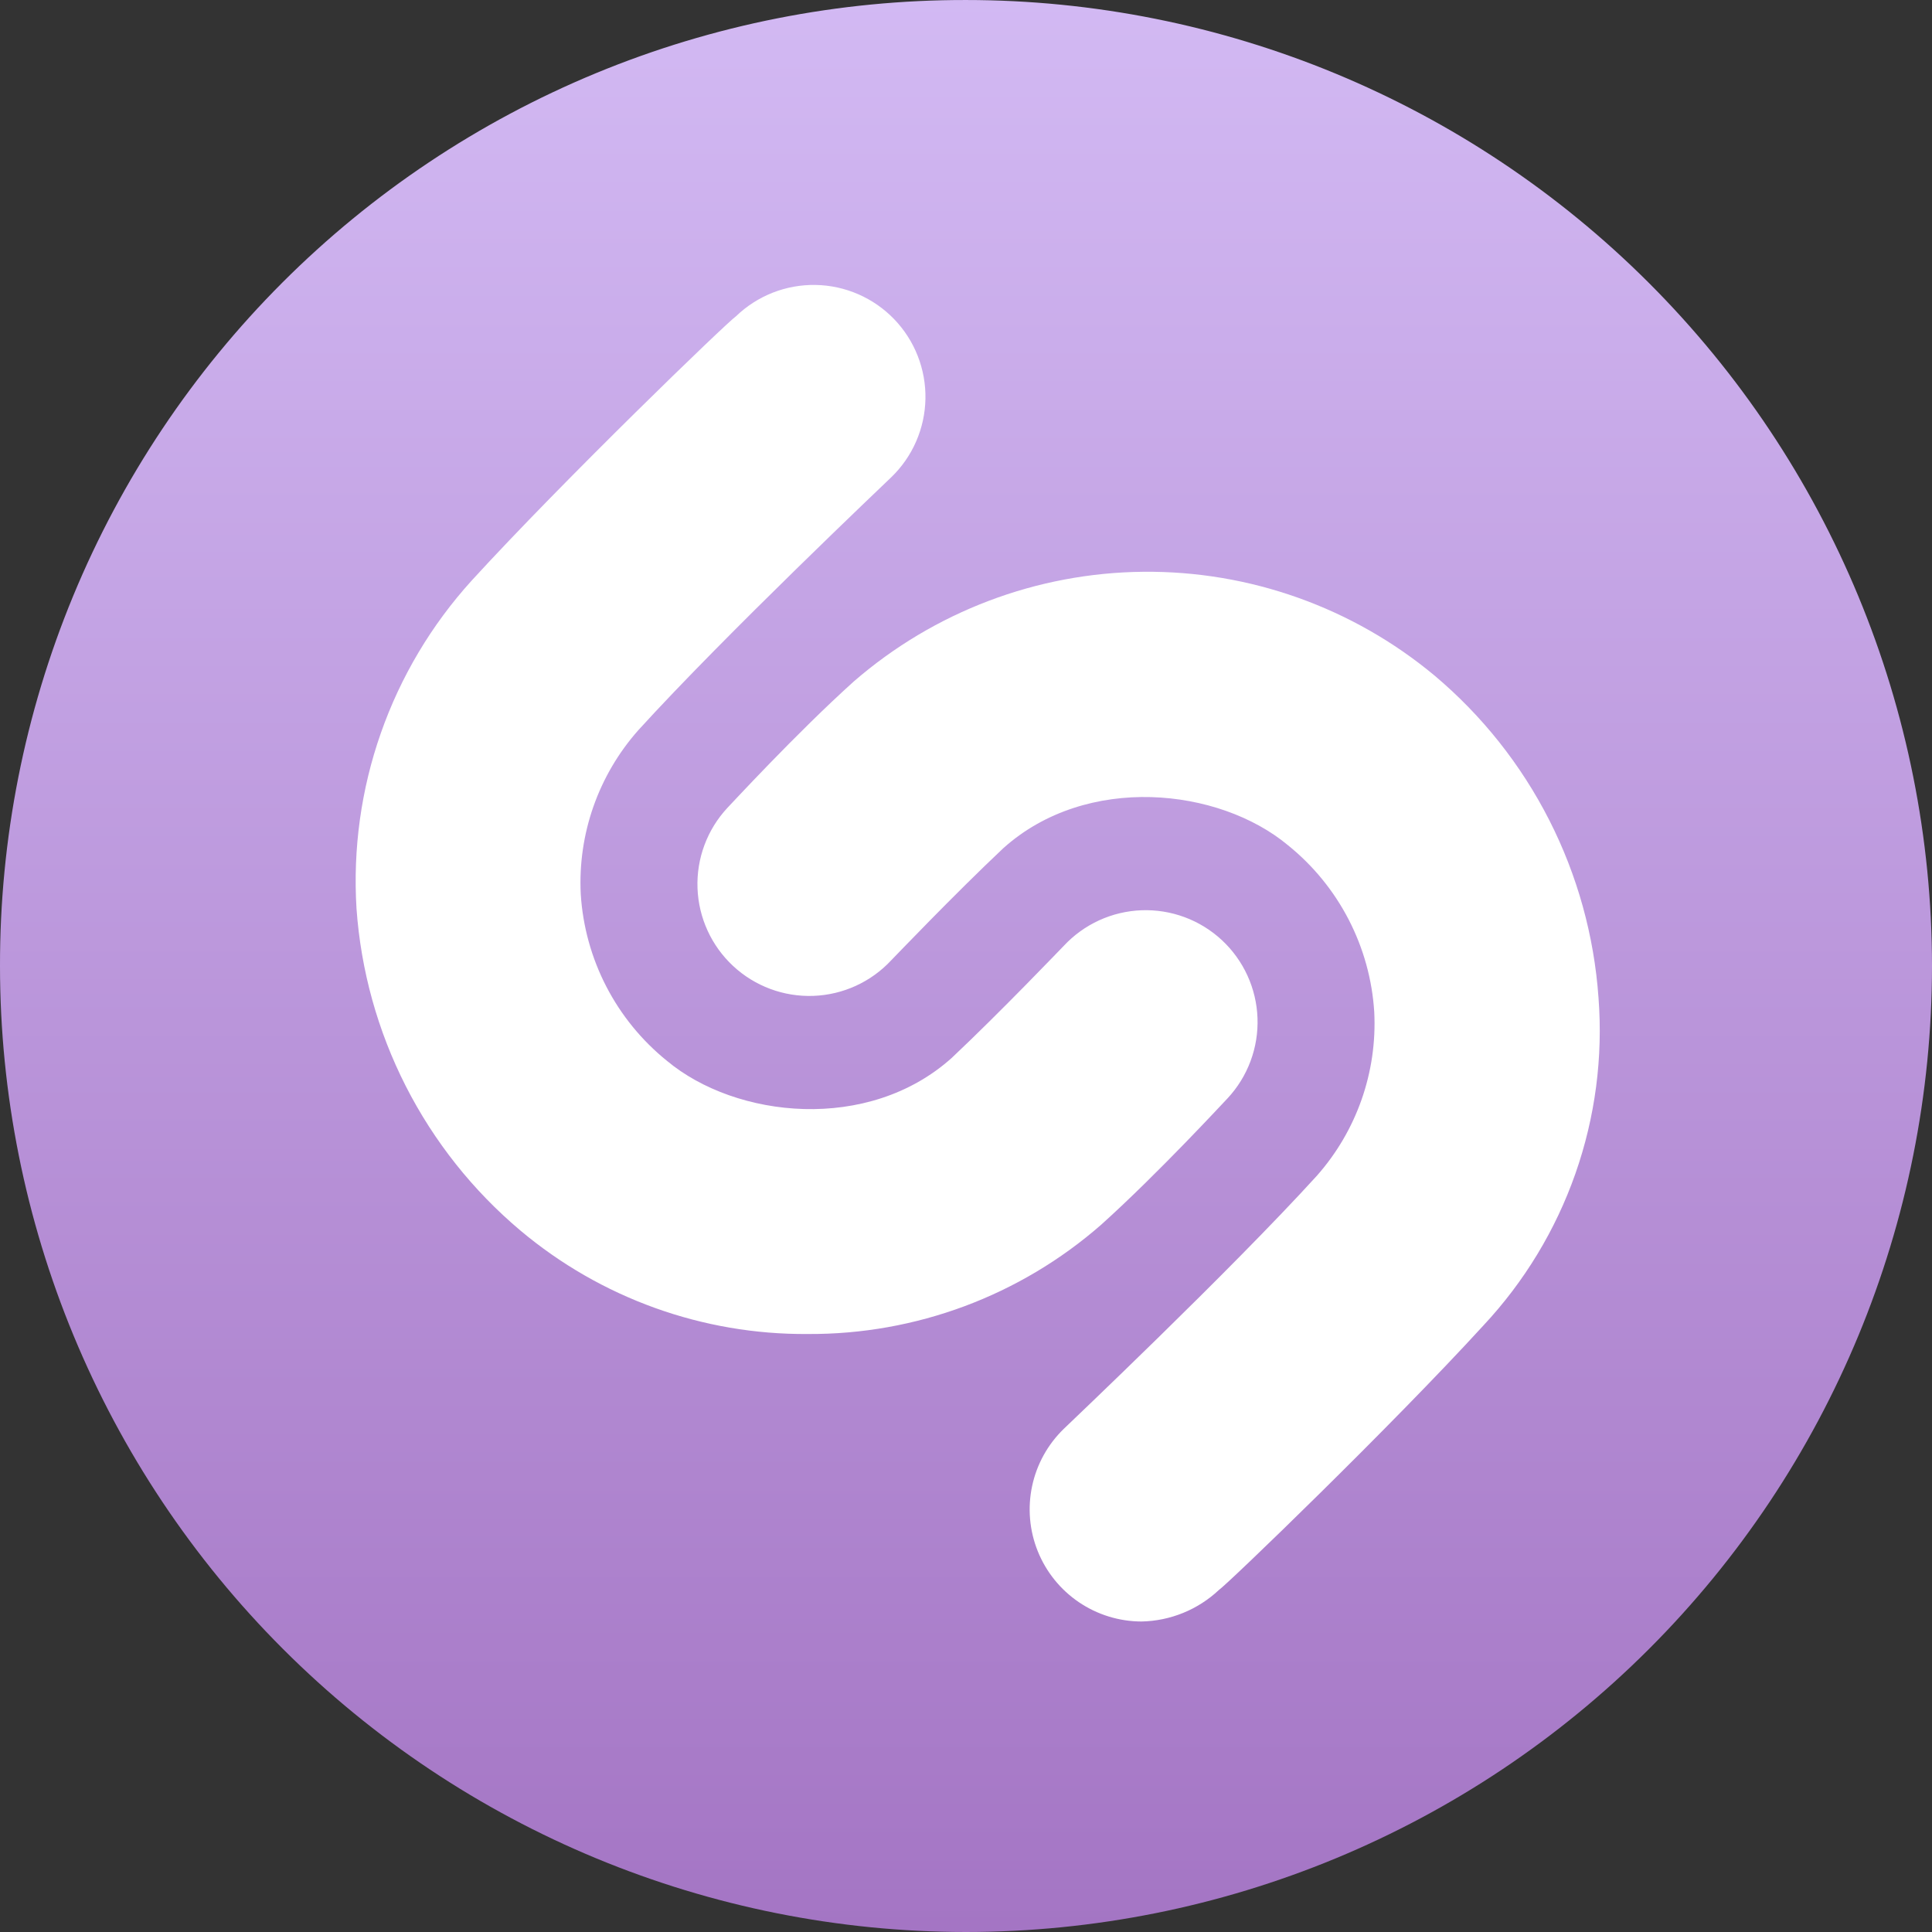 <svg width="346" height="346" viewBox="0 0 346 346" fill="none" xmlns="http://www.w3.org/2000/svg">
<rect x="0" y="0" width="346" height="346" fill="#333333" stroke="none"/>
<g clip-path="url(#clip0_294_10)">
<path d="M0 173.001C0.012 218.88 18.243 262.876 50.684 295.317C83.125 327.758 127.121 345.988 173 346C218.879 345.988 262.875 327.758 295.317 295.317C327.758 262.876 345.988 218.88 346 173.001C345.988 127.123 327.758 83.127 295.317 50.686C262.875 18.245 218.879 0.014 173 0.002C150.271 -0.035 127.758 4.414 106.752 13.095C85.745 21.776 66.659 34.517 50.587 50.589C34.515 66.661 21.773 85.747 13.093 106.753C4.412 127.759 -0.037 150.272 0 173.001Z" fill="url(#paint0_linear_294_10)"/>
<path d="M265.679 237.361C249.203 255.382 219.854 283.7 218.31 284.73C214.54 288.278 209.584 290.297 204.408 290.393C200.416 290.379 196.519 289.175 193.215 286.935C189.911 284.696 187.349 281.522 185.857 277.819C184.365 274.117 184.011 270.054 184.839 266.149C185.667 262.244 187.64 258.675 190.506 255.897C191.021 255.382 220.369 227.578 235.816 210.587C242.957 202.529 246.654 191.993 246.113 181.239C245.752 175.462 244.192 169.824 241.532 164.683C238.873 159.541 235.173 155.01 230.667 151.376C218.31 141.079 194.625 138.505 179.694 151.891C170.941 160.129 160.128 171.457 159.613 171.972C155.995 175.863 150.978 178.158 145.667 178.351C140.357 178.544 135.187 176.62 131.295 173.001C127.403 169.383 125.108 164.366 124.915 159.055C124.722 153.745 126.646 148.575 130.265 144.683C130.78 144.168 142.622 131.296 152.92 122.028C167.315 109.545 185.68 102.587 204.734 102.399C223.787 102.21 242.286 108.803 256.926 120.999C265.428 128.158 272.406 136.951 277.447 146.856C282.489 156.761 285.49 167.578 286.274 178.665C287.094 189.342 285.687 200.072 282.141 210.176C278.596 220.28 272.99 229.537 265.679 237.361ZM144.682 238.906C125.86 239.05 107.604 232.478 93.194 220.37C84.692 213.211 77.714 204.418 72.672 194.513C67.631 184.607 64.63 173.791 63.846 162.704C63.189 152.041 64.673 141.355 68.21 131.274C71.748 121.194 77.266 111.923 84.441 104.008C100.917 85.987 130.265 57.669 131.81 56.639C133.703 54.813 135.937 53.379 138.385 52.416C140.833 51.454 143.446 50.984 146.076 51.032C148.705 51.079 151.3 51.645 153.711 52.695C156.122 53.746 158.303 55.261 160.128 57.154C161.954 59.047 163.389 61.281 164.351 63.729C165.313 66.177 165.784 68.79 165.736 71.42C165.688 74.049 165.123 76.644 164.072 79.055C163.022 81.466 161.507 83.647 159.613 85.472C159.099 85.987 129.75 113.79 114.304 130.781C107.163 138.84 103.466 149.376 104.006 160.129C104.368 165.906 105.928 171.545 108.587 176.686C111.247 181.827 114.947 186.359 119.453 189.992C131.81 200.29 155.494 202.864 170.426 189.477C179.179 181.239 189.991 169.912 190.506 169.397C192.298 167.47 194.452 165.915 196.845 164.82C199.238 163.726 201.823 163.113 204.452 163.017C207.082 162.922 209.705 163.345 212.171 164.263C214.637 165.181 216.898 166.576 218.825 168.367C220.752 170.159 222.307 172.313 223.402 174.706C224.496 177.099 225.109 179.684 225.205 182.313C225.3 184.943 224.877 187.566 223.959 190.032C223.041 192.498 221.646 194.759 219.854 196.686C219.34 197.201 207.497 210.072 197.2 219.34C182.668 232.053 163.989 239.012 144.682 238.906Z" fill="white"/>
</g>
<defs>
<linearGradient id="paint0_linear_294_10" x1="173.028" y1="345.951" x2="173.028" y2="-87.083" gradientUnits="userSpaceOnUse">
<stop stop-color="#A475C4"/>
<stop offset="1" stop-color="#DECAFF"/>
</linearGradient>
<clipPath id="clip0_294_10">
<rect width="346" height="346" fill="white"/>
</clipPath>
</defs>
</svg>
